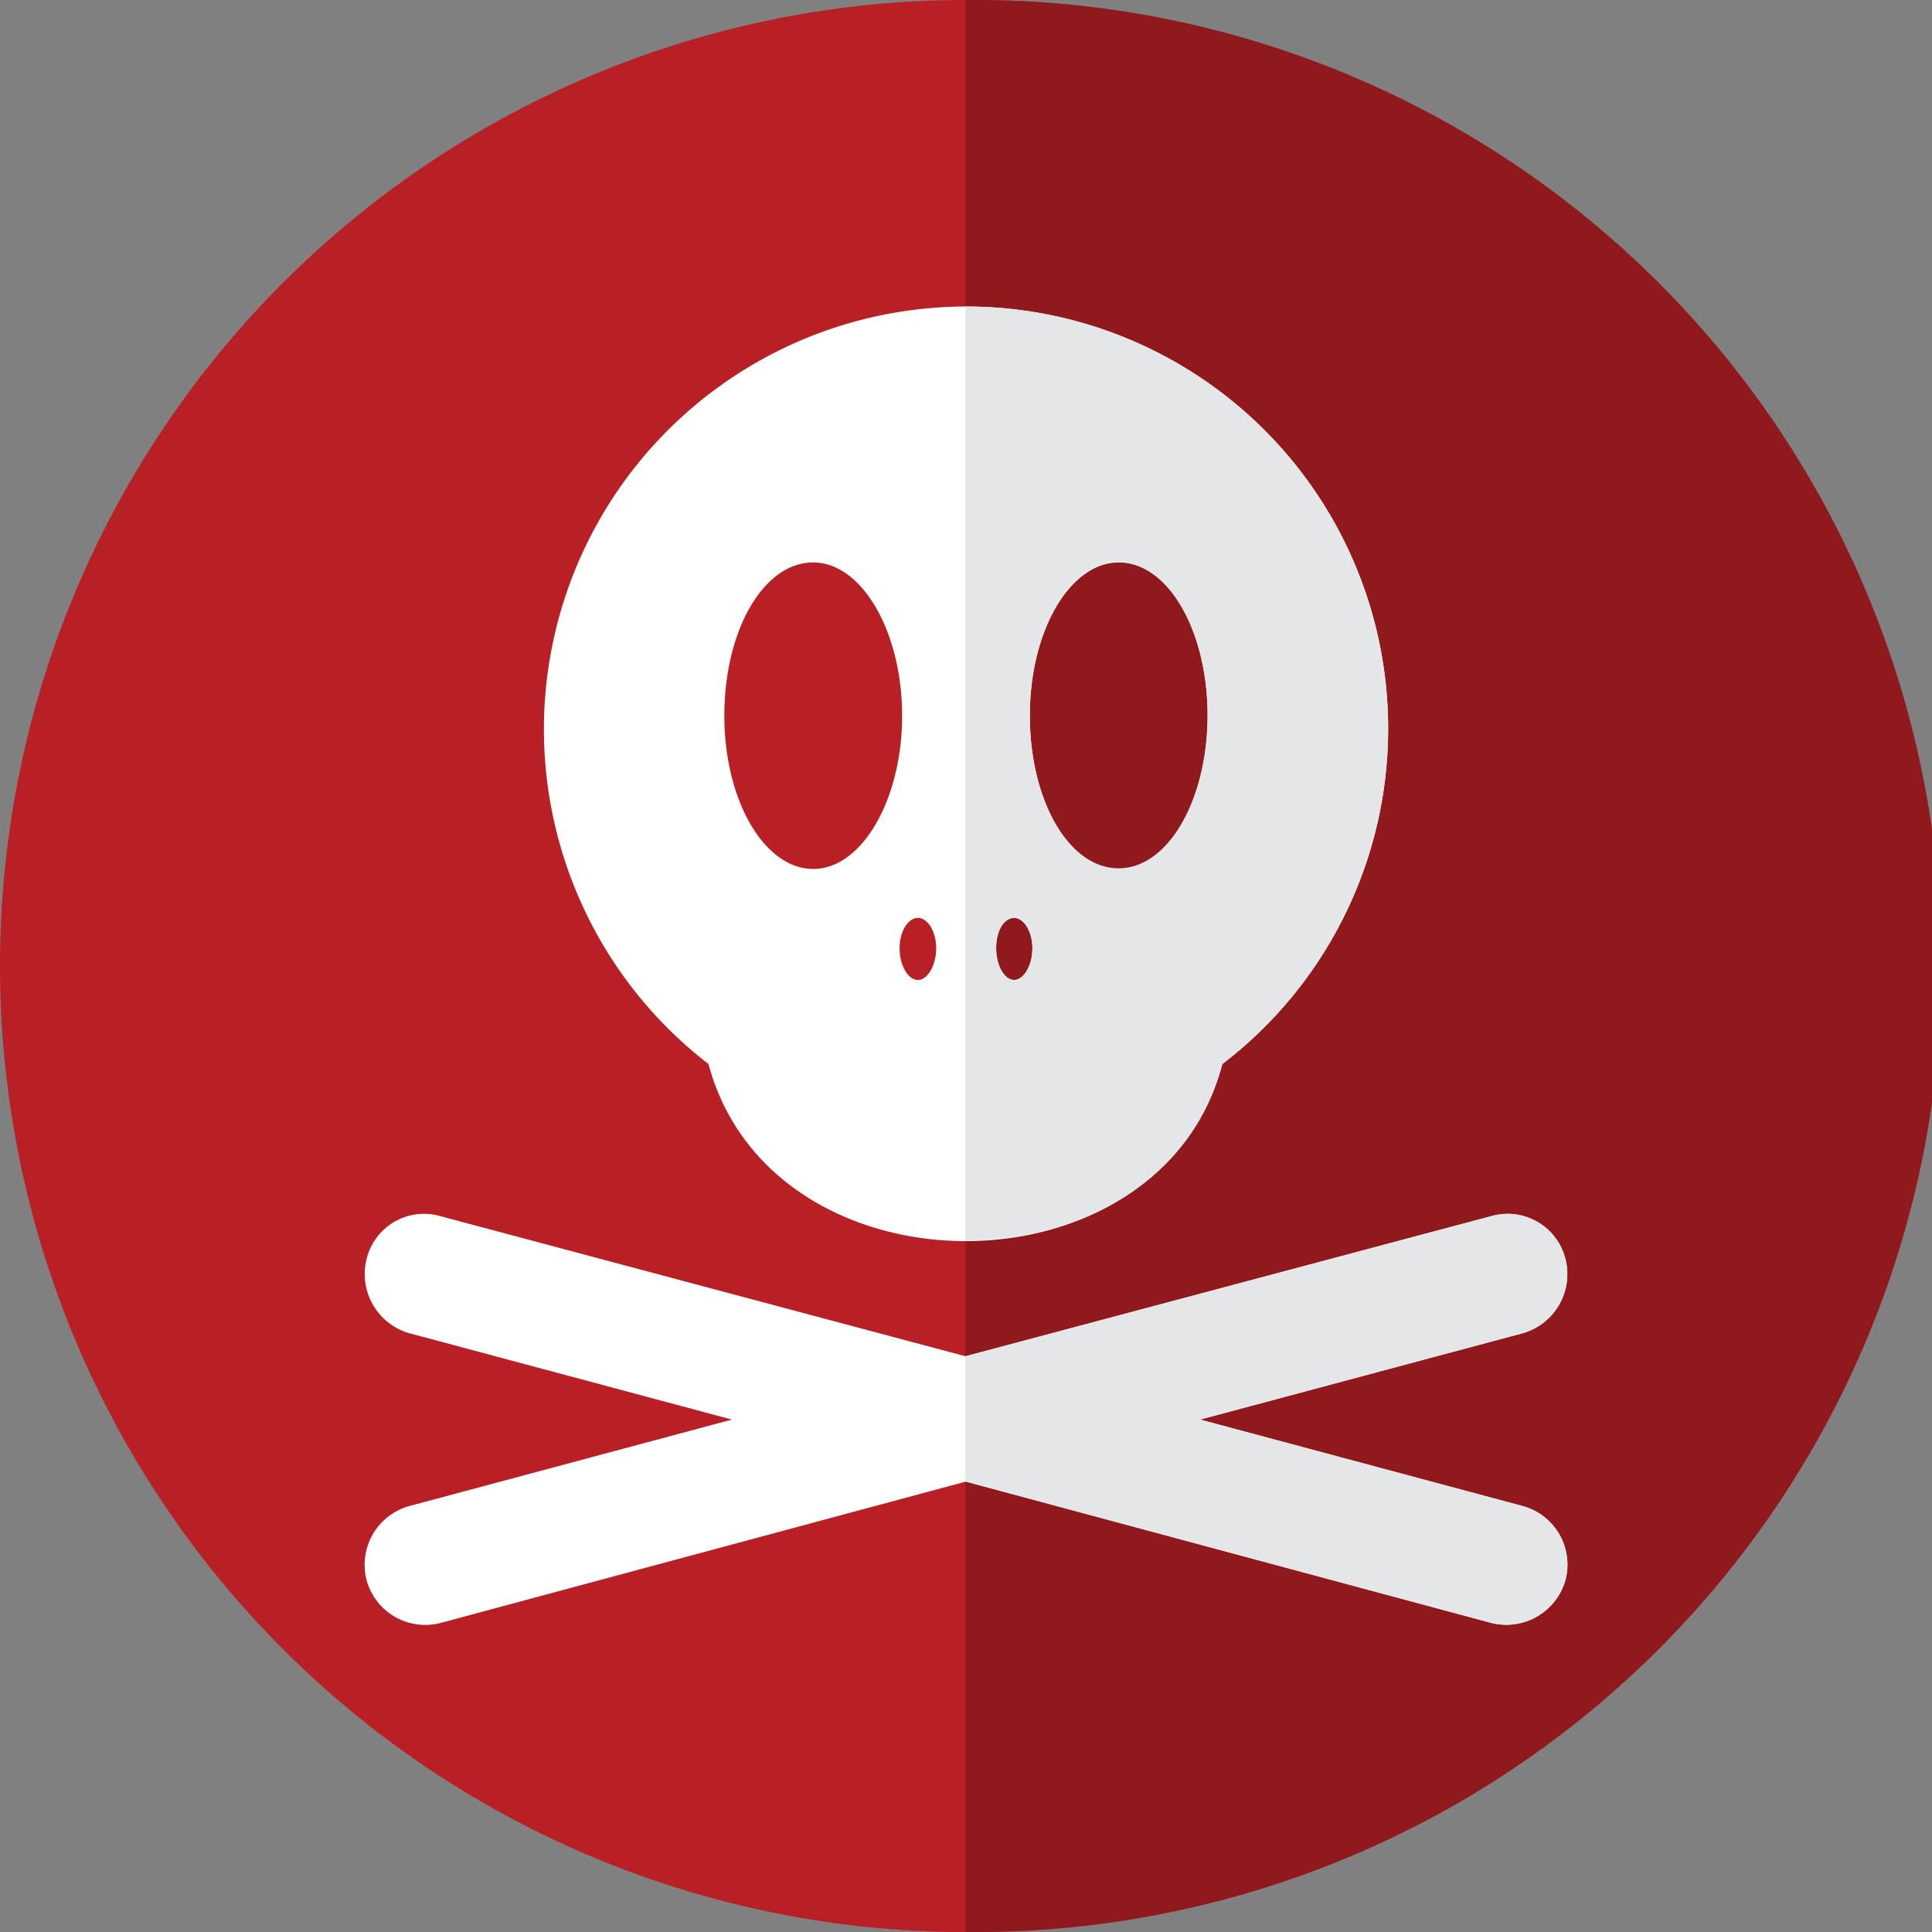 <svg xmlns="http://www.w3.org/2000/svg" viewBox="0 0 176.49 176.49"><rect x="0" y="0" width="176.49" height="176.49" fill="#808080" stroke="none"/><defs><style>.cls-1{fill:#b92025;}.cls-1,.cls-2,.cls-3,.cls-4{fill-rule:evenodd;}.cls-2{fill:#8f191c;}.cls-3{fill:#fff;}.cls-4{fill:#e5e6e7;}</style></defs><g id="Layer_2" data-name="Layer 2"><g id="Layer_1-2" data-name="Layer 1"><path class="cls-1" d="M88.19,0A88.25,88.25,0,1,1,0,88.3,88.23,88.23,0,0,1,88.19,0Z"/><path class="cls-2" d="M88.19,0a88.25,88.25,0,1,1,0,176.49Z"/><path class="cls-3" d="M88.19,28A38.56,38.56,0,0,1,111.66,97.2c-5.68,21.57-41.15,21.57-46.94,0A38.62,38.62,0,0,1,88.19,28ZM143,115h0a5.61,5.61,0,0,1-3.9,6.79l-29.47,7.89,29.47,7.9a5.55,5.55,0,0,1,3.9,6.78h0a5.62,5.62,0,0,1-6.79,3.89l-48-12.9-47.93,12.9a5.56,5.56,0,0,1-6.79-3.89h0a5.57,5.57,0,0,1,3.9-6.78l29.47-7.9-29.47-7.89a5.63,5.63,0,0,1-3.9-6.79h0a5.4,5.4,0,0,1,6.79-3.89l47.93,12.79,48-12.79A5.44,5.44,0,0,1,143,115ZM74.29,51.38c4.45,0,8.12,6.34,8.12,14s-3.67,14-8.12,14-8.12-6.22-8.12-14,3.56-14,8.12-14Zm27.91,0c4.56,0,8.12,6.34,8.12,14s-3.56,14-8.12,14-8.12-6.22-8.12-14,3.67-14,8.12-14ZM83.85,83.85c.89,0,1.67,1.23,1.67,2.78s-.78,2.89-1.67,2.89-1.67-1.33-1.67-2.89.78-2.78,1.67-2.78Zm8.79,0c.89,0,1.67,1.23,1.67,2.78s-.78,2.89-1.67,2.89S91,88.19,91,86.63s.67-2.78,1.67-2.78Z"/><path class="cls-4" d="M88.19,28A38.56,38.56,0,0,1,111.66,97.2c-2.78,10.79-13.13,16.12-23.47,16.12Zm0,107.32V123.89l48-12.79A5.44,5.44,0,0,1,143,115h0a5.61,5.61,0,0,1-3.9,6.79l-29.47,7.89,29.47,7.9a5.55,5.55,0,0,1,3.9,6.78h0a5.62,5.62,0,0,1-6.79,3.89Zm14-84c4.56,0,8.12,6.34,8.12,14s-3.56,14-8.12,14-8.12-6.22-8.12-14,3.67-14,8.12-14ZM92.64,83.85c.89,0,1.67,1.23,1.67,2.78s-.78,2.89-1.67,2.89S91,88.19,91,86.63s.67-2.78,1.67-2.78Z"/></g></g></svg>